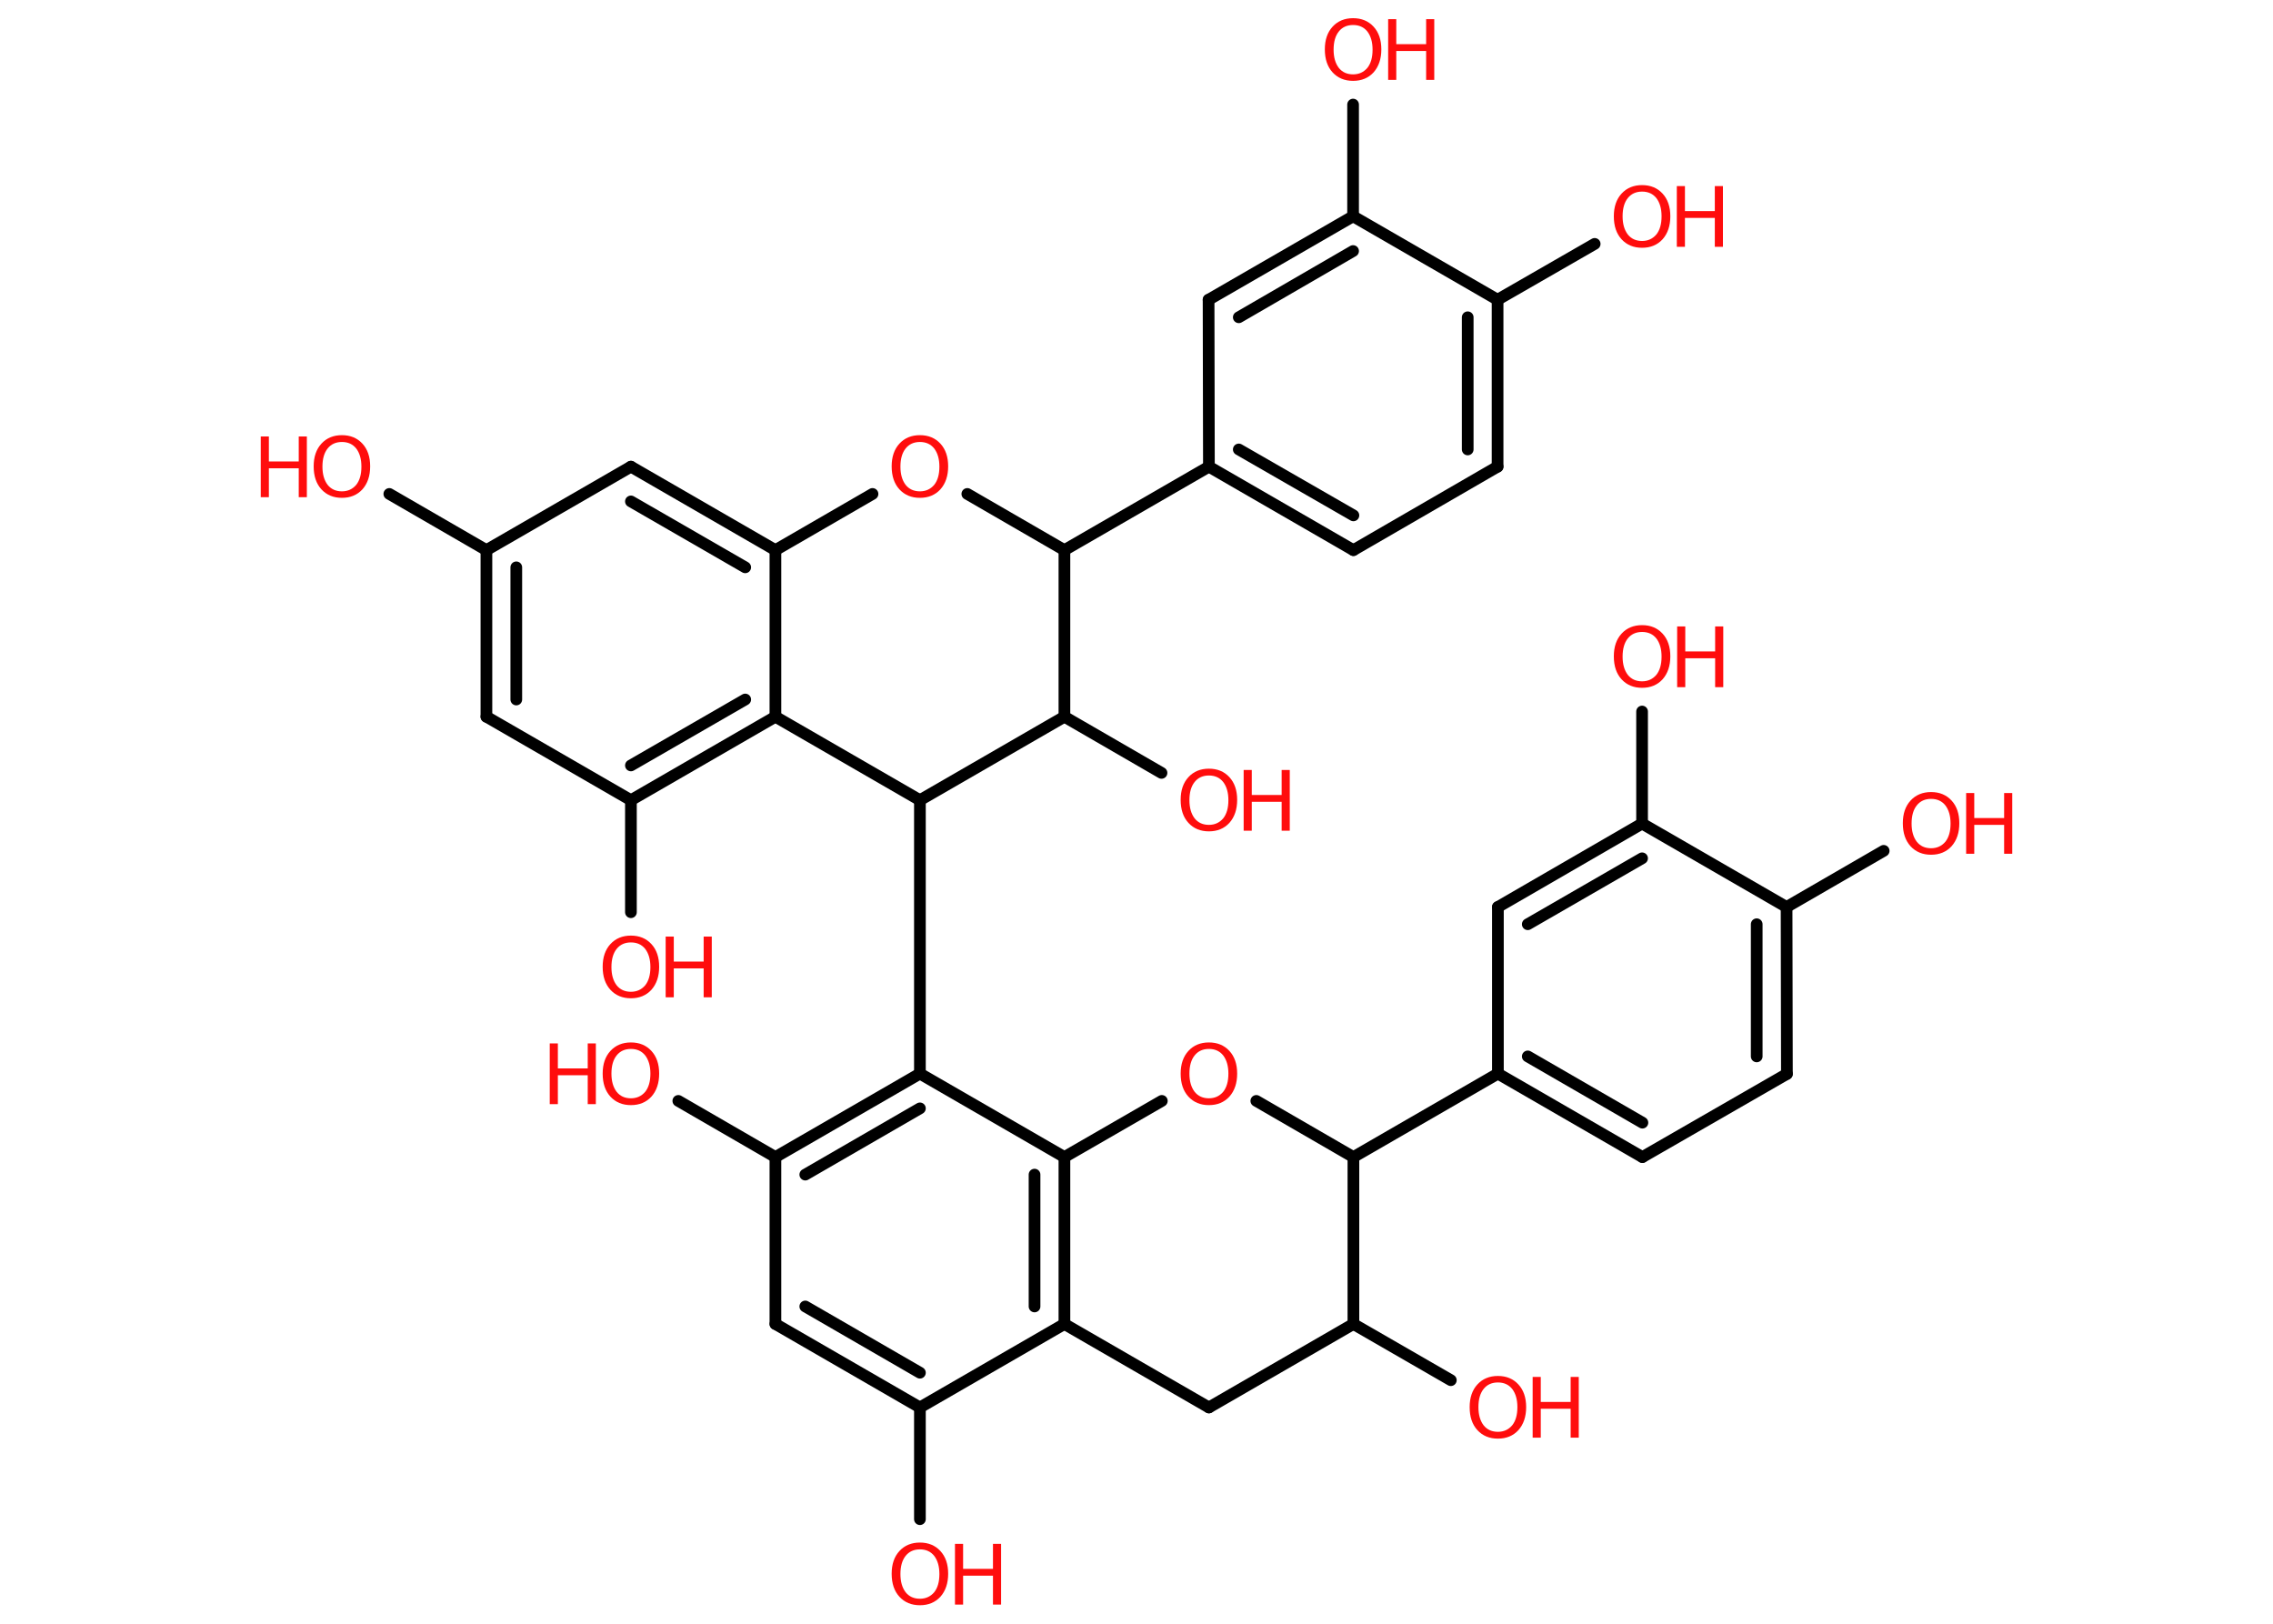 <?xml version='1.0' encoding='UTF-8'?>
<!DOCTYPE svg PUBLIC "-//W3C//DTD SVG 1.1//EN" "http://www.w3.org/Graphics/SVG/1.1/DTD/svg11.dtd">
<svg version='1.2' xmlns='http://www.w3.org/2000/svg' xmlns:xlink='http://www.w3.org/1999/xlink' width='70.0mm' height='50.0mm' viewBox='0 0 70.0 50.0'>
  <desc>Generated by the Chemistry Development Kit (http://github.com/cdk)</desc>
  <g stroke-linecap='round' stroke-linejoin='round' stroke='#000000' stroke-width='.36' fill='#FF0D0D'>
    <rect x='.0' y='.0' width='70.0' height='50.0' fill='#FFFFFF' stroke='none'/>
    <g id='mol1' class='mol'>
      <line id='mol1bnd1' class='bond' x1='11.99' y1='15.21' x2='14.98' y2='16.94'/>
      <g id='mol1bnd2' class='bond'>
        <line x1='14.98' y1='16.94' x2='14.98' y2='22.07'/>
        <line x1='15.9' y1='17.47' x2='15.9' y2='21.54'/>
      </g>
      <line id='mol1bnd3' class='bond' x1='14.98' y1='22.07' x2='19.43' y2='24.64'/>
      <line id='mol1bnd4' class='bond' x1='19.43' y1='24.64' x2='19.43' y2='28.09'/>
      <g id='mol1bnd5' class='bond'>
        <line x1='19.43' y1='24.64' x2='23.88' y2='22.07'/>
        <line x1='19.43' y1='23.57' x2='22.95' y2='21.54'/>
      </g>
      <line id='mol1bnd6' class='bond' x1='23.88' y1='22.07' x2='23.88' y2='16.94'/>
      <g id='mol1bnd7' class='bond'>
        <line x1='23.88' y1='16.94' x2='19.43' y2='14.37'/>
        <line x1='22.95' y1='17.47' x2='19.43' y2='15.44'/>
      </g>
      <line id='mol1bnd8' class='bond' x1='14.98' y1='16.94' x2='19.43' y2='14.37'/>
      <line id='mol1bnd9' class='bond' x1='23.88' y1='16.94' x2='26.87' y2='15.21'/>
      <line id='mol1bnd10' class='bond' x1='29.79' y1='15.21' x2='32.78' y2='16.94'/>
      <line id='mol1bnd11' class='bond' x1='32.78' y1='16.94' x2='37.23' y2='14.37'/>
      <g id='mol1bnd12' class='bond'>
        <line x1='37.23' y1='14.37' x2='41.68' y2='16.94'/>
        <line x1='38.15' y1='13.84' x2='41.68' y2='15.87'/>
      </g>
      <line id='mol1bnd13' class='bond' x1='41.68' y1='16.94' x2='46.12' y2='14.37'/>
      <g id='mol1bnd14' class='bond'>
        <line x1='46.12' y1='14.37' x2='46.12' y2='9.23'/>
        <line x1='45.2' y1='13.84' x2='45.2' y2='9.77'/>
      </g>
      <line id='mol1bnd15' class='bond' x1='46.12' y1='9.23' x2='49.11' y2='7.51'/>
      <line id='mol1bnd16' class='bond' x1='46.12' y1='9.23' x2='41.67' y2='6.66'/>
      <line id='mol1bnd17' class='bond' x1='41.67' y1='6.66' x2='41.67' y2='3.22'/>
      <g id='mol1bnd18' class='bond'>
        <line x1='41.67' y1='6.66' x2='37.22' y2='9.23'/>
        <line x1='41.67' y1='7.73' x2='38.15' y2='9.77'/>
      </g>
      <line id='mol1bnd19' class='bond' x1='37.23' y1='14.37' x2='37.22' y2='9.23'/>
      <line id='mol1bnd20' class='bond' x1='32.78' y1='16.94' x2='32.78' y2='22.07'/>
      <line id='mol1bnd21' class='bond' x1='32.78' y1='22.07' x2='35.77' y2='23.8'/>
      <line id='mol1bnd22' class='bond' x1='32.78' y1='22.07' x2='28.33' y2='24.64'/>
      <line id='mol1bnd23' class='bond' x1='23.88' y1='22.07' x2='28.33' y2='24.64'/>
      <line id='mol1bnd24' class='bond' x1='28.33' y1='24.64' x2='28.33' y2='33.06'/>
      <g id='mol1bnd25' class='bond'>
        <line x1='28.33' y1='33.06' x2='23.88' y2='35.63'/>
        <line x1='28.33' y1='34.13' x2='24.8' y2='36.17'/>
      </g>
      <line id='mol1bnd26' class='bond' x1='23.88' y1='35.63' x2='20.89' y2='33.9'/>
      <line id='mol1bnd27' class='bond' x1='23.88' y1='35.63' x2='23.88' y2='40.77'/>
      <g id='mol1bnd28' class='bond'>
        <line x1='23.88' y1='40.77' x2='28.33' y2='43.34'/>
        <line x1='24.8' y1='40.23' x2='28.33' y2='42.27'/>
      </g>
      <line id='mol1bnd29' class='bond' x1='28.33' y1='43.34' x2='28.33' y2='46.78'/>
      <line id='mol1bnd30' class='bond' x1='28.33' y1='43.34' x2='32.78' y2='40.77'/>
      <g id='mol1bnd31' class='bond'>
        <line x1='32.78' y1='40.77' x2='32.78' y2='35.63'/>
        <line x1='31.86' y1='40.23' x2='31.86' y2='36.17'/>
      </g>
      <line id='mol1bnd32' class='bond' x1='28.33' y1='33.06' x2='32.78' y2='35.63'/>
      <line id='mol1bnd33' class='bond' x1='32.78' y1='35.63' x2='35.78' y2='33.9'/>
      <line id='mol1bnd34' class='bond' x1='38.69' y1='33.9' x2='41.68' y2='35.63'/>
      <line id='mol1bnd35' class='bond' x1='41.68' y1='35.63' x2='46.13' y2='33.06'/>
      <g id='mol1bnd36' class='bond'>
        <line x1='46.13' y1='33.06' x2='50.58' y2='35.63'/>
        <line x1='47.05' y1='32.53' x2='50.58' y2='34.57'/>
      </g>
      <line id='mol1bnd37' class='bond' x1='50.58' y1='35.63' x2='55.03' y2='33.07'/>
      <g id='mol1bnd38' class='bond'>
        <line x1='55.03' y1='33.07' x2='55.02' y2='27.93'/>
        <line x1='54.1' y1='32.53' x2='54.1' y2='28.46'/>
      </g>
      <line id='mol1bnd39' class='bond' x1='55.02' y1='27.93' x2='58.01' y2='26.2'/>
      <line id='mol1bnd40' class='bond' x1='55.02' y1='27.93' x2='50.57' y2='25.36'/>
      <line id='mol1bnd41' class='bond' x1='50.57' y1='25.36' x2='50.57' y2='21.91'/>
      <g id='mol1bnd42' class='bond'>
        <line x1='50.57' y1='25.36' x2='46.13' y2='27.93'/>
        <line x1='50.57' y1='26.43' x2='47.05' y2='28.46'/>
      </g>
      <line id='mol1bnd43' class='bond' x1='46.13' y1='33.06' x2='46.13' y2='27.93'/>
      <line id='mol1bnd44' class='bond' x1='41.68' y1='35.63' x2='41.68' y2='40.77'/>
      <line id='mol1bnd45' class='bond' x1='41.68' y1='40.77' x2='44.68' y2='42.5'/>
      <line id='mol1bnd46' class='bond' x1='41.68' y1='40.77' x2='37.23' y2='43.34'/>
      <line id='mol1bnd47' class='bond' x1='32.78' y1='40.77' x2='37.23' y2='43.34'/>
      <g id='mol1atm1' class='atom'>
        <path d='M10.53 13.61q-.28 .0 -.44 .2q-.16 .2 -.16 .56q.0 .35 .16 .56q.16 .2 .44 .2q.27 .0 .44 -.2q.16 -.2 .16 -.56q.0 -.35 -.16 -.56q-.16 -.2 -.44 -.2zM10.53 13.4q.39 .0 .63 .26q.24 .26 .24 .7q.0 .44 -.24 .71q-.24 .26 -.63 .26q-.39 .0 -.63 -.26q-.24 -.26 -.24 -.71q.0 -.44 .24 -.7q.24 -.26 .63 -.26z' stroke='none'/>
        <path d='M8.03 13.44h.25v.77h.92v-.77h.25v1.87h-.25v-.89h-.92v.89h-.25v-1.87z' stroke='none'/>
      </g>
      <g id='mol1atm5' class='atom'>
        <path d='M19.43 29.02q-.28 .0 -.44 .2q-.16 .2 -.16 .56q.0 .35 .16 .56q.16 .2 .44 .2q.27 .0 .44 -.2q.16 -.2 .16 -.56q.0 -.35 -.16 -.56q-.16 -.2 -.44 -.2zM19.43 28.81q.39 .0 .63 .26q.24 .26 .24 .7q.0 .44 -.24 .71q-.24 .26 -.63 .26q-.39 .0 -.63 -.26q-.24 -.26 -.24 -.71q.0 -.44 .24 -.7q.24 -.26 .63 -.26z' stroke='none'/>
        <path d='M20.5 28.84h.25v.77h.92v-.77h.25v1.87h-.25v-.89h-.92v.89h-.25v-1.87z' stroke='none'/>
      </g>
      <path id='mol1atm9' class='atom' d='M28.33 13.61q-.28 .0 -.44 .2q-.16 .2 -.16 .56q.0 .35 .16 .56q.16 .2 .44 .2q.27 .0 .44 -.2q.16 -.2 .16 -.56q.0 -.35 -.16 -.56q-.16 -.2 -.44 -.2zM28.33 13.4q.39 .0 .63 .26q.24 .26 .24 .7q.0 .44 -.24 .71q-.24 .26 -.63 .26q-.39 .0 -.63 -.26q-.24 -.26 -.24 -.71q.0 -.44 .24 -.7q.24 -.26 .63 -.26z' stroke='none'/>
      <g id='mol1atm15' class='atom'>
        <path d='M50.57 5.9q-.28 .0 -.44 .2q-.16 .2 -.16 .56q.0 .35 .16 .56q.16 .2 .44 .2q.27 .0 .44 -.2q.16 -.2 .16 -.56q.0 -.35 -.16 -.56q-.16 -.2 -.44 -.2zM50.57 5.7q.39 .0 .63 .26q.24 .26 .24 .7q.0 .44 -.24 .71q-.24 .26 -.63 .26q-.39 .0 -.63 -.26q-.24 -.26 -.24 -.71q.0 -.44 .24 -.7q.24 -.26 .63 -.26z' stroke='none'/>
        <path d='M51.64 5.73h.25v.77h.92v-.77h.25v1.87h-.25v-.89h-.92v.89h-.25v-1.87z' stroke='none'/>
      </g>
      <g id='mol1atm17' class='atom'>
        <path d='M41.67 .77q-.28 .0 -.44 .2q-.16 .2 -.16 .56q.0 .35 .16 .56q.16 .2 .44 .2q.27 .0 .44 -.2q.16 -.2 .16 -.56q.0 -.35 -.16 -.56q-.16 -.2 -.44 -.2zM41.67 .56q.39 .0 .63 .26q.24 .26 .24 .7q.0 .44 -.24 .71q-.24 .26 -.63 .26q-.39 .0 -.63 -.26q-.24 -.26 -.24 -.71q.0 -.44 .24 -.7q.24 -.26 .63 -.26z' stroke='none'/>
        <path d='M42.75 .59h.25v.77h.92v-.77h.25v1.87h-.25v-.89h-.92v.89h-.25v-1.87z' stroke='none'/>
      </g>
      <g id='mol1atm20' class='atom'>
        <path d='M37.23 23.88q-.28 .0 -.44 .2q-.16 .2 -.16 .56q.0 .35 .16 .56q.16 .2 .44 .2q.27 .0 .44 -.2q.16 -.2 .16 -.56q.0 -.35 -.16 -.56q-.16 -.2 -.44 -.2zM37.23 23.67q.39 .0 .63 .26q.24 .26 .24 .7q.0 .44 -.24 .71q-.24 .26 -.63 .26q-.39 .0 -.63 -.26q-.24 -.26 -.24 -.71q.0 -.44 .24 -.7q.24 -.26 .63 -.26z' stroke='none'/>
        <path d='M38.3 23.71h.25v.77h.92v-.77h.25v1.87h-.25v-.89h-.92v.89h-.25v-1.87z' stroke='none'/>
      </g>
      <g id='mol1atm24' class='atom'>
        <path d='M19.43 32.3q-.28 .0 -.44 .2q-.16 .2 -.16 .56q.0 .35 .16 .56q.16 .2 .44 .2q.27 .0 .44 -.2q.16 -.2 .16 -.56q.0 -.35 -.16 -.56q-.16 -.2 -.44 -.2zM19.43 32.1q.39 .0 .63 .26q.24 .26 .24 .7q.0 .44 -.24 .71q-.24 .26 -.63 .26q-.39 .0 -.63 -.26q-.24 -.26 -.24 -.71q.0 -.44 .24 -.7q.24 -.26 .63 -.26z' stroke='none'/>
        <path d='M16.93 32.13h.25v.77h.92v-.77h.25v1.87h-.25v-.89h-.92v.89h-.25v-1.87z' stroke='none'/>
      </g>
      <g id='mol1atm27' class='atom'>
        <path d='M28.33 47.71q-.28 .0 -.44 .2q-.16 .2 -.16 .56q.0 .35 .16 .56q.16 .2 .44 .2q.27 .0 .44 -.2q.16 -.2 .16 -.56q.0 -.35 -.16 -.56q-.16 -.2 -.44 -.2zM28.33 47.5q.39 .0 .63 .26q.24 .26 .24 .7q.0 .44 -.24 .71q-.24 .26 -.63 .26q-.39 .0 -.63 -.26q-.24 -.26 -.24 -.71q.0 -.44 .24 -.7q.24 -.26 .63 -.26z' stroke='none'/>
        <path d='M29.41 47.54h.25v.77h.92v-.77h.25v1.87h-.25v-.89h-.92v.89h-.25v-1.87z' stroke='none'/>
      </g>
      <path id='mol1atm30' class='atom' d='M37.23 32.3q-.28 .0 -.44 .2q-.16 .2 -.16 .56q.0 .35 .16 .56q.16 .2 .44 .2q.27 .0 .44 -.2q.16 -.2 .16 -.56q.0 -.35 -.16 -.56q-.16 -.2 -.44 -.2zM37.23 32.1q.39 .0 .63 .26q.24 .26 .24 .7q.0 .44 -.24 .71q-.24 .26 -.63 .26q-.39 .0 -.63 -.26q-.24 -.26 -.24 -.71q.0 -.44 .24 -.7q.24 -.26 .63 -.26z' stroke='none'/>
      <g id='mol1atm36' class='atom'>
        <path d='M59.47 24.6q-.28 .0 -.44 .2q-.16 .2 -.16 .56q.0 .35 .16 .56q.16 .2 .44 .2q.27 .0 .44 -.2q.16 -.2 .16 -.56q.0 -.35 -.16 -.56q-.16 -.2 -.44 -.2zM59.47 24.39q.39 .0 .63 .26q.24 .26 .24 .7q.0 .44 -.24 .71q-.24 .26 -.63 .26q-.39 .0 -.63 -.26q-.24 -.26 -.24 -.71q.0 -.44 .24 -.7q.24 -.26 .63 -.26z' stroke='none'/>
        <path d='M60.55 24.42h.25v.77h.92v-.77h.25v1.87h-.25v-.89h-.92v.89h-.25v-1.87z' stroke='none'/>
      </g>
      <g id='mol1atm38' class='atom'>
        <path d='M50.57 19.46q-.28 .0 -.44 .2q-.16 .2 -.16 .56q.0 .35 .16 .56q.16 .2 .44 .2q.27 .0 .44 -.2q.16 -.2 .16 -.56q.0 -.35 -.16 -.56q-.16 -.2 -.44 -.2zM50.57 19.25q.39 .0 .63 .26q.24 .26 .24 .7q.0 .44 -.24 .71q-.24 .26 -.63 .26q-.39 .0 -.63 -.26q-.24 -.26 -.24 -.71q.0 -.44 .24 -.7q.24 -.26 .63 -.26z' stroke='none'/>
        <path d='M51.65 19.29h.25v.77h.92v-.77h.25v1.87h-.25v-.89h-.92v.89h-.25v-1.87z' stroke='none'/>
      </g>
      <g id='mol1atm41' class='atom'>
        <path d='M46.13 42.57q-.28 .0 -.44 .2q-.16 .2 -.16 .56q.0 .35 .16 .56q.16 .2 .44 .2q.27 .0 .44 -.2q.16 -.2 .16 -.56q.0 -.35 -.16 -.56q-.16 -.2 -.44 -.2zM46.13 42.37q.39 .0 .63 .26q.24 .26 .24 .7q.0 .44 -.24 .71q-.24 .26 -.63 .26q-.39 .0 -.63 -.26q-.24 -.26 -.24 -.71q.0 -.44 .24 -.7q.24 -.26 .63 -.26z' stroke='none'/>
        <path d='M47.2 42.4h.25v.77h.92v-.77h.25v1.87h-.25v-.89h-.92v.89h-.25v-1.87z' stroke='none'/>
      </g>
    </g>
  </g>
</svg>
